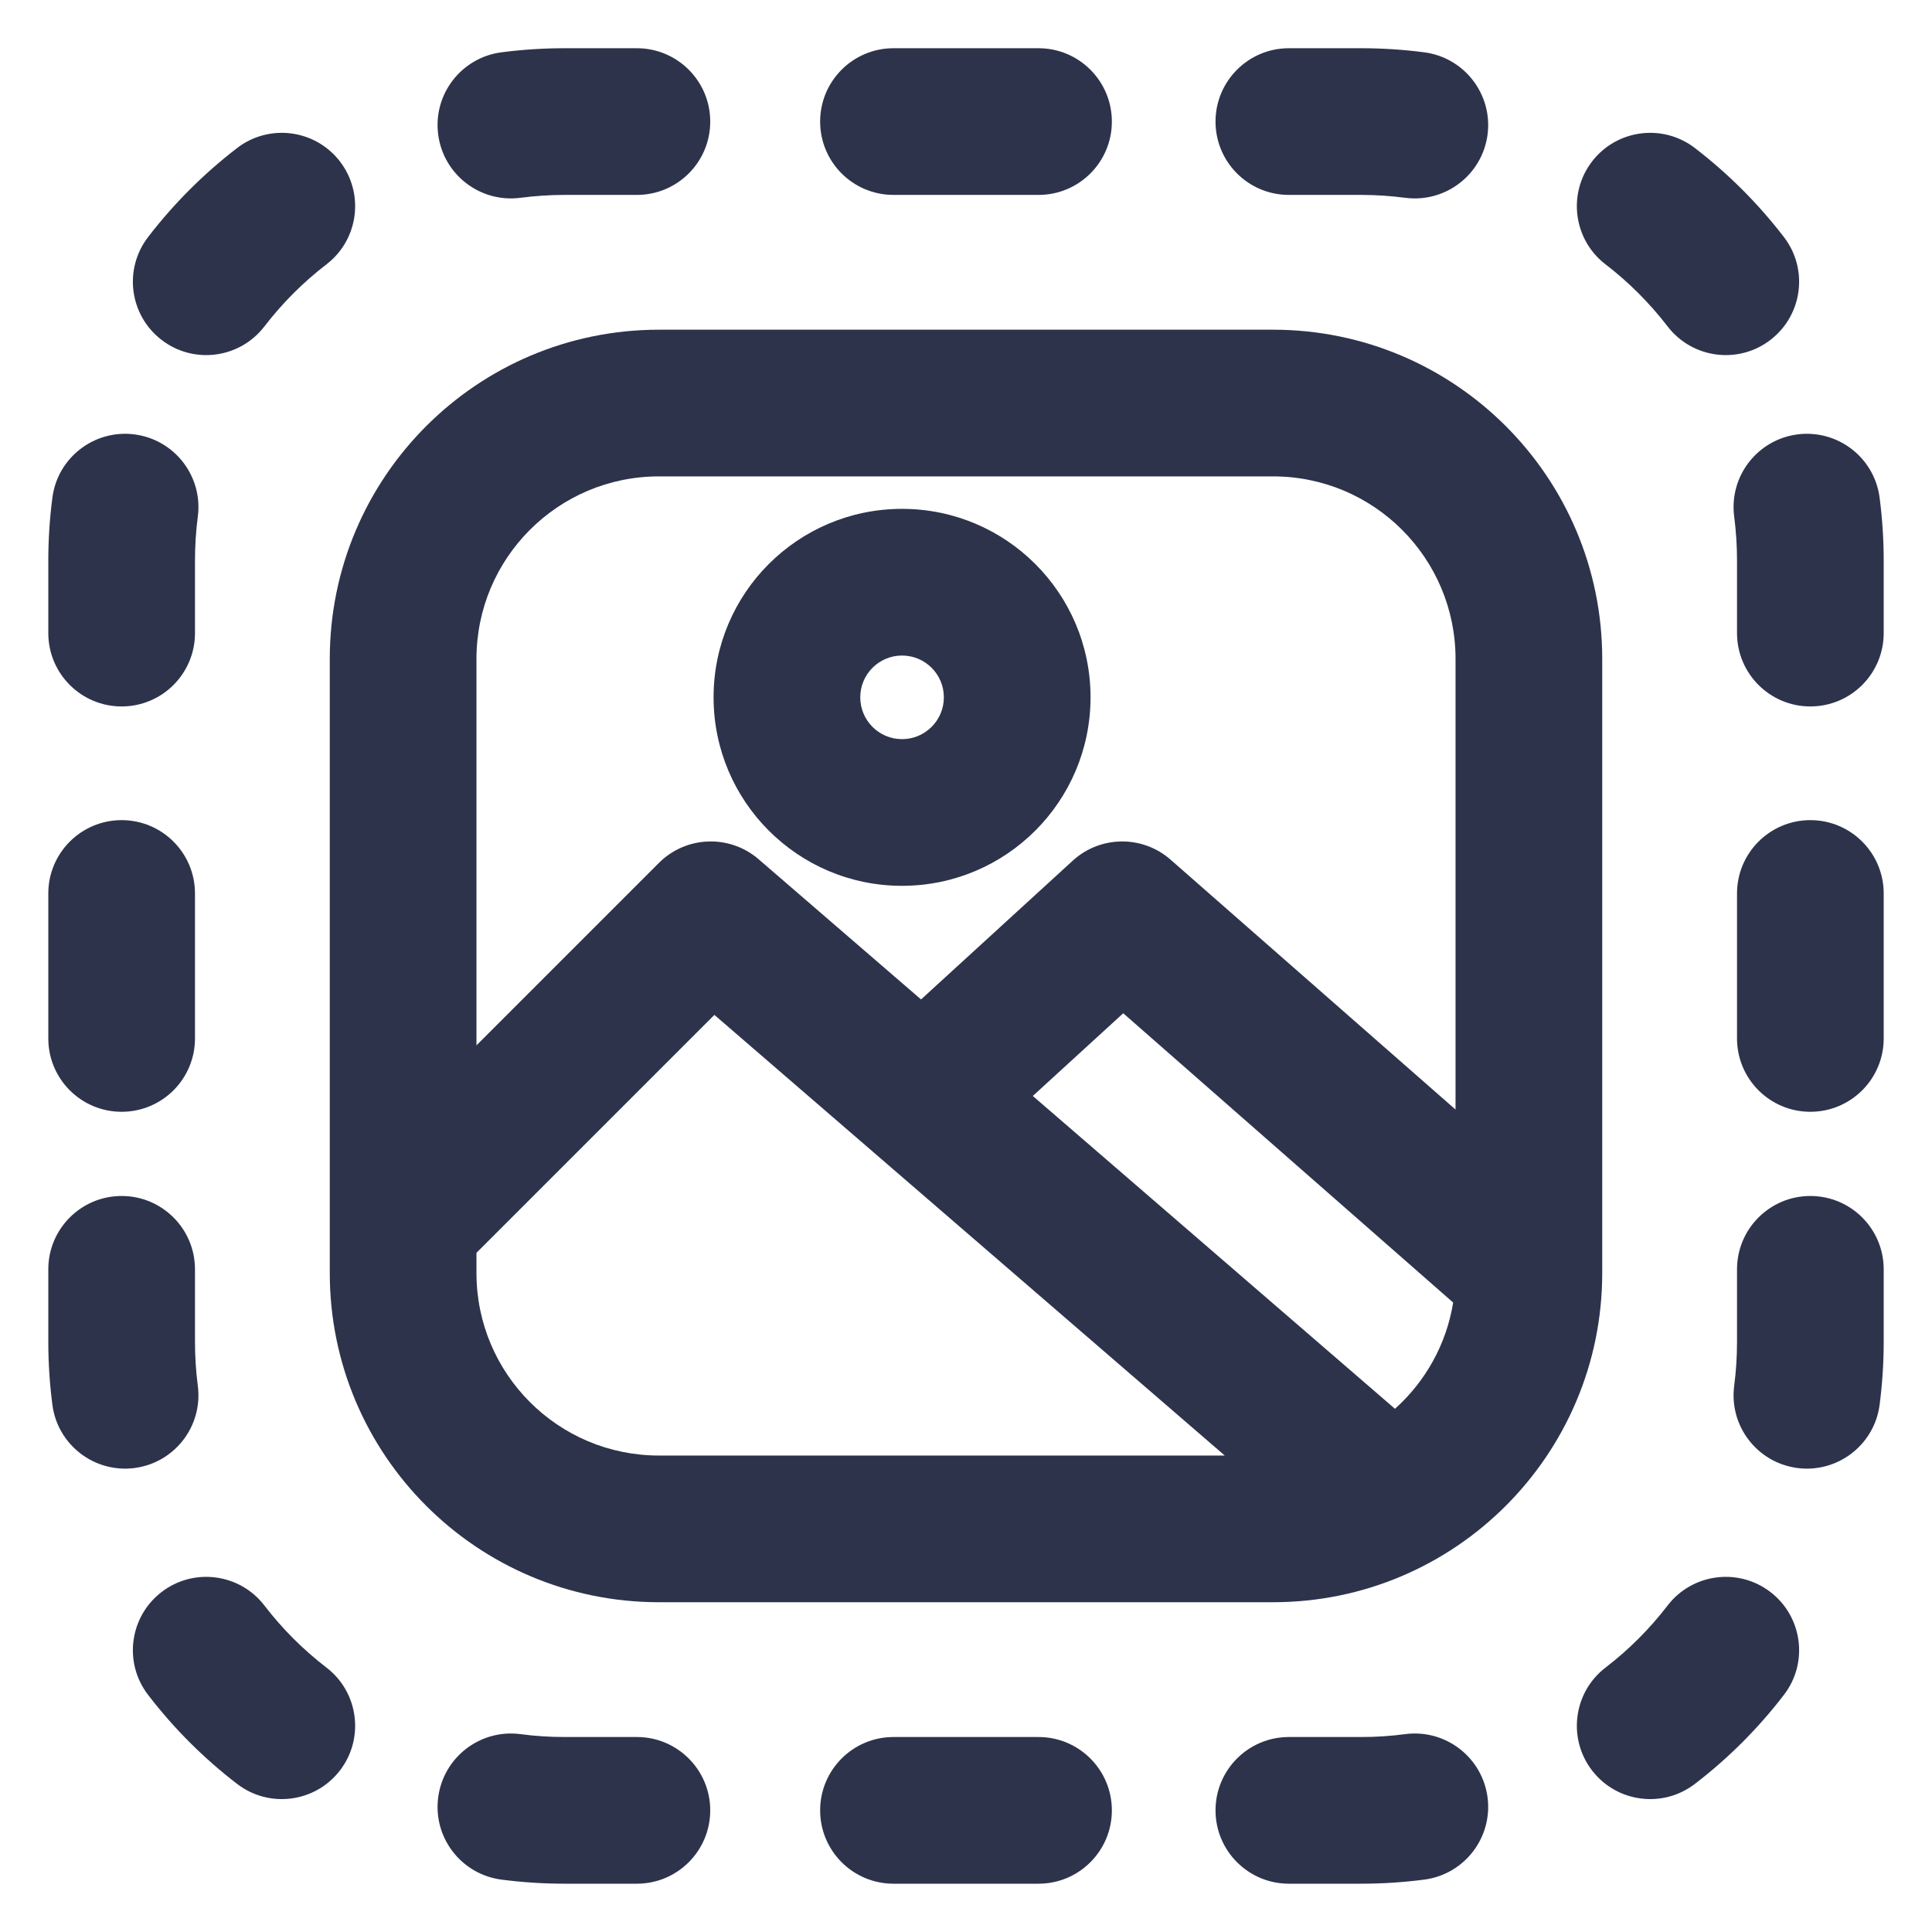 <svg width="26" height="26" viewBox="0 0 26 26" fill="none" xmlns="http://www.w3.org/2000/svg">
<path d="M7.595 0.649C7.309 0.649 7.026 0.668 6.748 0.704C6.207 0.775 5.826 1.27 5.897 1.811C5.967 2.351 6.463 2.732 7.003 2.662C7.197 2.637 7.394 2.623 7.595 2.623H8.571C9.116 2.623 9.558 2.182 9.558 1.636C9.558 1.091 9.116 0.649 8.571 0.649H7.595Z" fill="#2E334C"/>
<path d="M12.024 0.649C11.479 0.649 11.037 1.091 11.037 1.636C11.037 2.182 11.479 2.623 12.024 2.623H13.976C14.521 2.623 14.963 2.182 14.963 1.636C14.963 1.091 14.521 0.649 13.976 0.649H12.024Z" fill="#2E334C"/>
<path d="M17.345 0.649C16.8 0.649 16.358 1.091 16.358 1.636C16.358 2.182 16.8 2.623 17.345 2.623H18.32C18.521 2.623 18.719 2.637 18.912 2.662C19.453 2.732 19.948 2.351 20.019 1.811C20.089 1.27 19.708 0.775 19.168 0.704C18.89 0.668 18.607 0.649 18.32 0.649H17.345Z" fill="#2E334C"/>
<path d="M4.575 2.173C4.243 1.741 3.623 1.66 3.191 1.992C2.741 2.338 2.338 2.741 1.993 3.19C1.66 3.623 1.742 4.242 2.174 4.574C2.606 4.907 3.226 4.825 3.558 4.393C3.799 4.08 4.08 3.798 4.394 3.557C4.826 3.225 4.907 2.606 4.575 2.173Z" fill="#2E334C"/>
<path d="M22.809 1.992C22.377 1.66 21.757 1.741 21.425 2.173C21.093 2.606 21.174 3.225 21.606 3.557C21.92 3.798 22.201 4.08 22.442 4.393C22.774 4.825 23.394 4.907 23.826 4.574C24.258 4.242 24.34 3.623 24.007 3.19C23.662 2.741 23.259 2.338 22.809 1.992Z" fill="#2E334C"/>
<path fill-rule="evenodd" clip-rule="evenodd" d="M12.139 6.848C10.738 6.848 9.603 7.983 9.603 9.384C9.603 10.785 10.738 11.921 12.139 11.921C13.54 11.921 14.676 10.785 14.676 9.384C14.676 7.983 13.54 6.848 12.139 6.848ZM11.577 9.384C11.577 9.074 11.829 8.822 12.139 8.822C12.45 8.822 12.702 9.074 12.702 9.384C12.702 9.695 12.45 9.947 12.139 9.947C11.829 9.947 11.577 9.695 11.577 9.384Z" fill="#2E334C"/>
<path fill-rule="evenodd" clip-rule="evenodd" d="M8.868 4.437C6.421 4.437 4.438 6.421 4.438 8.867V17.132C4.438 19.578 6.421 21.562 8.868 21.562H17.132C19.579 21.562 21.562 19.578 21.562 17.132V8.867C21.562 6.421 19.579 4.437 17.132 4.437H8.868ZM6.412 8.867C6.412 7.511 7.511 6.411 8.868 6.411H17.132C18.489 6.411 19.588 7.511 19.588 8.867V14.932L15.753 11.569C15.375 11.237 14.807 11.243 14.436 11.583L12.395 13.45L10.21 11.564C9.819 11.226 9.233 11.247 8.867 11.613L6.412 14.068V8.867ZM13.899 14.749L15.116 13.636L19.556 17.529C19.465 18.093 19.181 18.593 18.773 18.959L13.899 14.749ZM6.412 16.86L9.614 13.658L16.482 19.588H8.868C7.511 19.588 6.412 18.488 6.412 17.132V16.86Z" fill="#2E334C"/>
<path d="M1.811 5.846C1.271 5.776 0.775 6.157 0.705 6.697C0.669 6.975 0.65 7.258 0.65 7.545V8.52C0.65 9.065 1.092 9.507 1.637 9.507C2.182 9.507 2.624 9.065 2.624 8.52V7.545C2.624 7.343 2.637 7.146 2.662 6.953C2.733 6.412 2.352 5.917 1.811 5.846Z" fill="#2E334C"/>
<path d="M25.295 6.697C25.225 6.157 24.729 5.776 24.189 5.846C23.648 5.917 23.267 6.412 23.338 6.953C23.363 7.146 23.376 7.343 23.376 7.545V8.52C23.376 9.065 23.818 9.507 24.363 9.507C24.908 9.507 25.35 9.065 25.35 8.52V7.545C25.35 7.258 25.331 6.975 25.295 6.697Z" fill="#2E334C"/>
<path d="M1.637 11.037C1.092 11.037 0.65 11.479 0.65 12.024V13.975C0.65 14.52 1.092 14.962 1.637 14.962C2.182 14.962 2.624 14.52 2.624 13.975V12.024C2.624 11.479 2.182 11.037 1.637 11.037Z" fill="#2E334C"/>
<path d="M24.363 11.037C23.818 11.037 23.376 11.479 23.376 12.024V13.975C23.376 14.52 23.818 14.962 24.363 14.962C24.908 14.962 25.35 14.52 25.35 13.975V12.024C25.35 11.479 24.908 11.037 24.363 11.037Z" fill="#2E334C"/>
<path d="M24.363 16.095C23.818 16.095 23.376 16.537 23.376 17.082V18.057C23.376 18.259 23.363 18.456 23.338 18.649C23.267 19.19 23.648 19.685 24.189 19.756C24.729 19.826 25.225 19.445 25.295 18.905C25.331 18.627 25.35 18.344 25.35 18.057V17.082C25.35 16.537 24.908 16.095 24.363 16.095Z" fill="#2E334C"/>
<path d="M1.637 16.095C1.092 16.095 0.65 16.537 0.65 17.082V18.057C0.65 18.344 0.669 18.627 0.705 18.905C0.775 19.445 1.271 19.826 1.811 19.756C2.352 19.685 2.733 19.19 2.662 18.649C2.637 18.456 2.624 18.259 2.624 18.057V17.082C2.624 16.537 2.182 16.095 1.637 16.095Z" fill="#2E334C"/>
<path d="M4.394 22.442C4.08 22.201 3.799 21.92 3.558 21.606C3.226 21.174 2.606 21.093 2.174 21.425C1.742 21.757 1.66 22.377 1.993 22.809C2.338 23.259 2.741 23.662 3.191 24.007C3.623 24.339 4.243 24.258 4.575 23.826C4.907 23.394 4.826 22.774 4.394 22.442Z" fill="#2E334C"/>
<path d="M23.826 21.425C23.394 21.093 22.774 21.174 22.442 21.606C22.201 21.92 21.92 22.201 21.606 22.442C21.174 22.774 21.093 23.394 21.425 23.826C21.757 24.258 22.377 24.339 22.809 24.007C23.259 23.662 23.662 23.259 24.007 22.809C24.34 22.377 24.258 21.757 23.826 21.425Z" fill="#2E334C"/>
<path d="M7.003 23.337C6.463 23.267 5.967 23.648 5.897 24.189C5.826 24.729 6.207 25.224 6.748 25.295C7.026 25.331 7.308 25.35 7.595 25.35H8.571C9.116 25.35 9.558 24.908 9.558 24.363C9.558 23.818 9.116 23.376 8.571 23.376H7.595C7.394 23.376 7.197 23.363 7.003 23.337Z" fill="#2E334C"/>
<path d="M20.019 24.189C19.948 23.648 19.453 23.267 18.912 23.337C18.719 23.363 18.521 23.376 18.32 23.376H17.345C16.8 23.376 16.358 23.818 16.358 24.363C16.358 24.908 16.8 25.35 17.345 25.35H18.32C18.607 25.35 18.89 25.331 19.168 25.295C19.708 25.224 20.089 24.729 20.019 24.189Z" fill="#2E334C"/>
<path d="M12.024 23.376C11.479 23.376 11.037 23.818 11.037 24.363C11.037 24.908 11.479 25.35 12.024 25.35H13.976C14.521 25.35 14.963 24.908 14.963 24.363C14.963 23.818 14.521 23.376 13.976 23.376H12.024Z" fill="#2E334C"/>
</svg>
